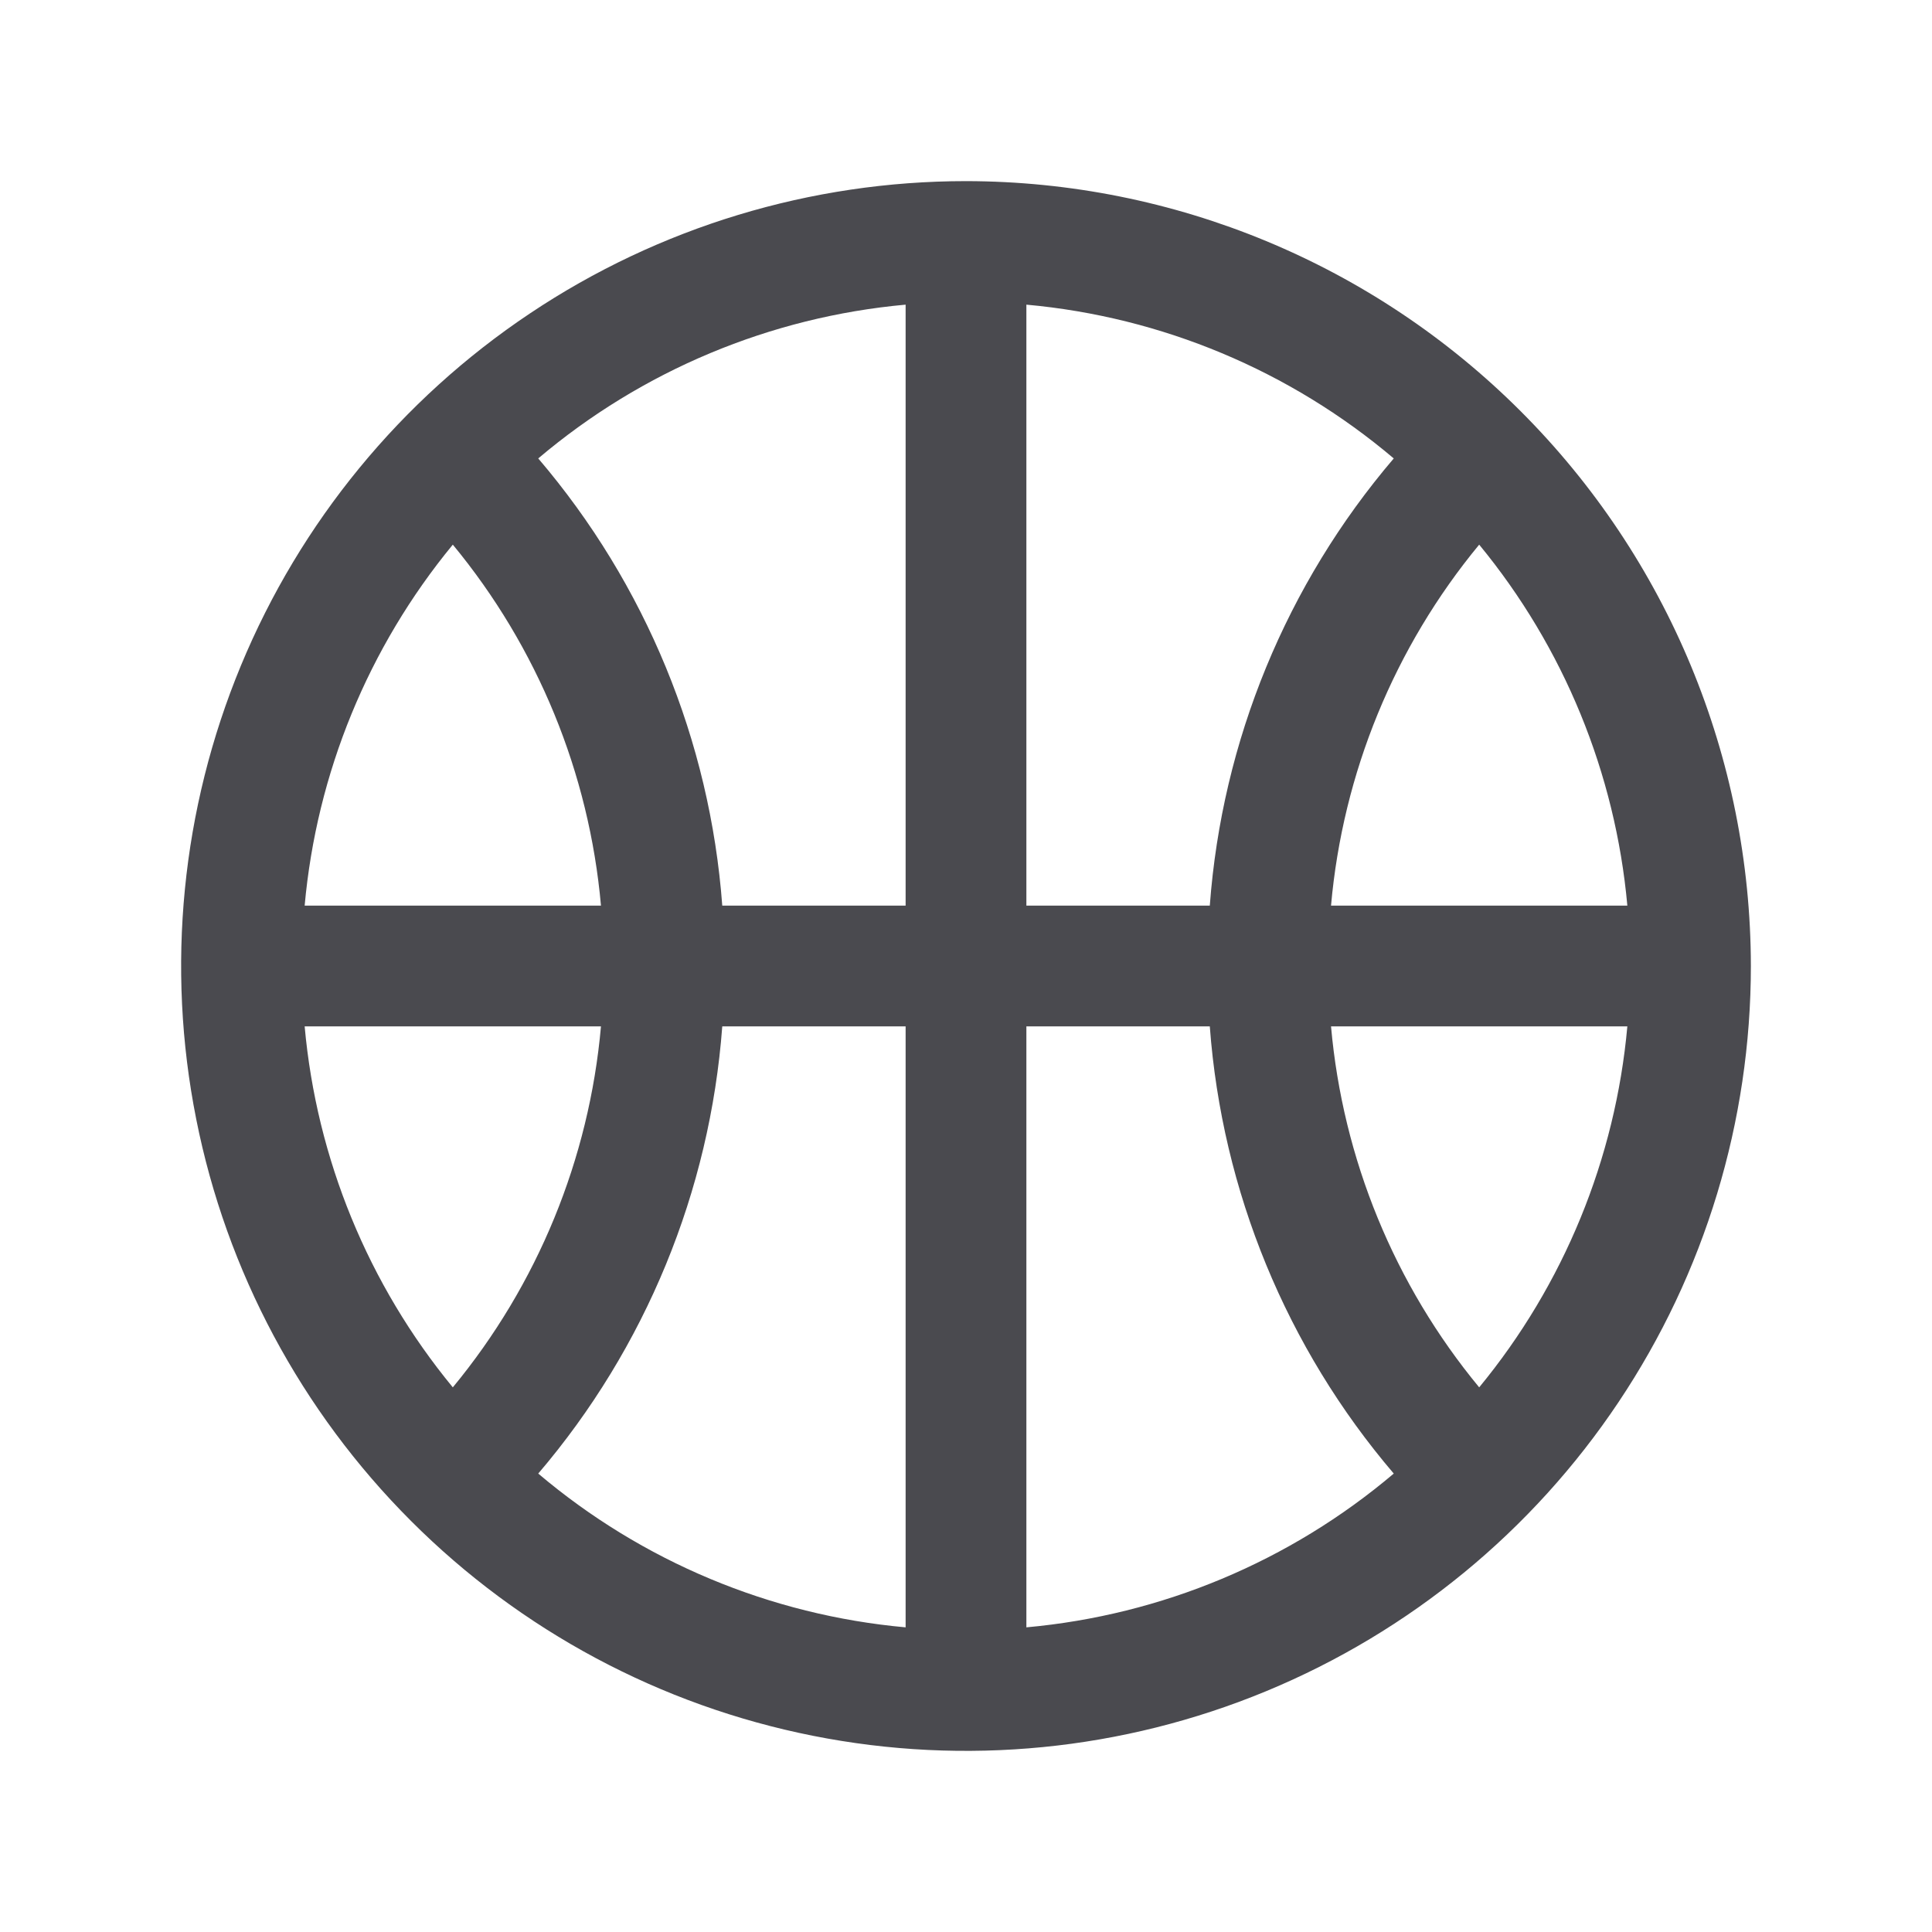 <svg width="32" height="32" viewBox="0 0 32 32" fill="none" xmlns="http://www.w3.org/2000/svg">
<path d="M16 3C13.429 3 10.915 3.762 8.778 5.191C6.64 6.619 4.974 8.65 3.99 11.025C3.006 13.401 2.748 16.014 3.25 18.536C3.751 21.058 4.99 23.374 6.808 25.192C8.626 27.011 10.942 28.249 13.464 28.75C15.986 29.252 18.599 28.994 20.975 28.01C23.35 27.026 25.381 25.36 26.809 23.222C28.238 21.085 29 18.571 29 16C28.996 12.553 27.626 9.249 25.188 6.812C22.751 4.374 19.447 3.004 16 3ZM7.5 9.021C8.904 10.72 9.759 12.805 9.954 15H5.046C5.244 12.806 6.099 10.722 7.5 9.021ZM17 15V5.046C19.242 5.249 21.367 6.138 23.085 7.593C21.308 9.675 20.24 12.27 20.038 15H17ZM15 15H11.963C11.76 12.27 10.692 9.675 8.915 7.593C10.633 6.138 12.758 5.249 15 5.046V15ZM9.954 17C9.759 19.195 8.904 21.28 7.5 22.979C6.099 21.278 5.244 19.195 5.046 17H9.954ZM11.963 17H15V26.954C12.758 26.751 10.633 25.862 8.915 24.407C10.692 22.325 11.759 19.73 11.963 17ZM17 17H20.038C20.241 19.73 21.308 22.325 23.085 24.407C21.367 25.862 19.242 26.751 17 26.954V17ZM22.046 17H26.954C26.756 19.195 25.901 21.278 24.5 22.979C23.096 21.28 22.241 19.195 22.046 17ZM22.046 15C22.241 12.805 23.096 10.72 24.5 9.021C25.901 10.722 26.756 12.806 26.954 15H22.046Z" fill="#4A4A4F"/>
</svg>
